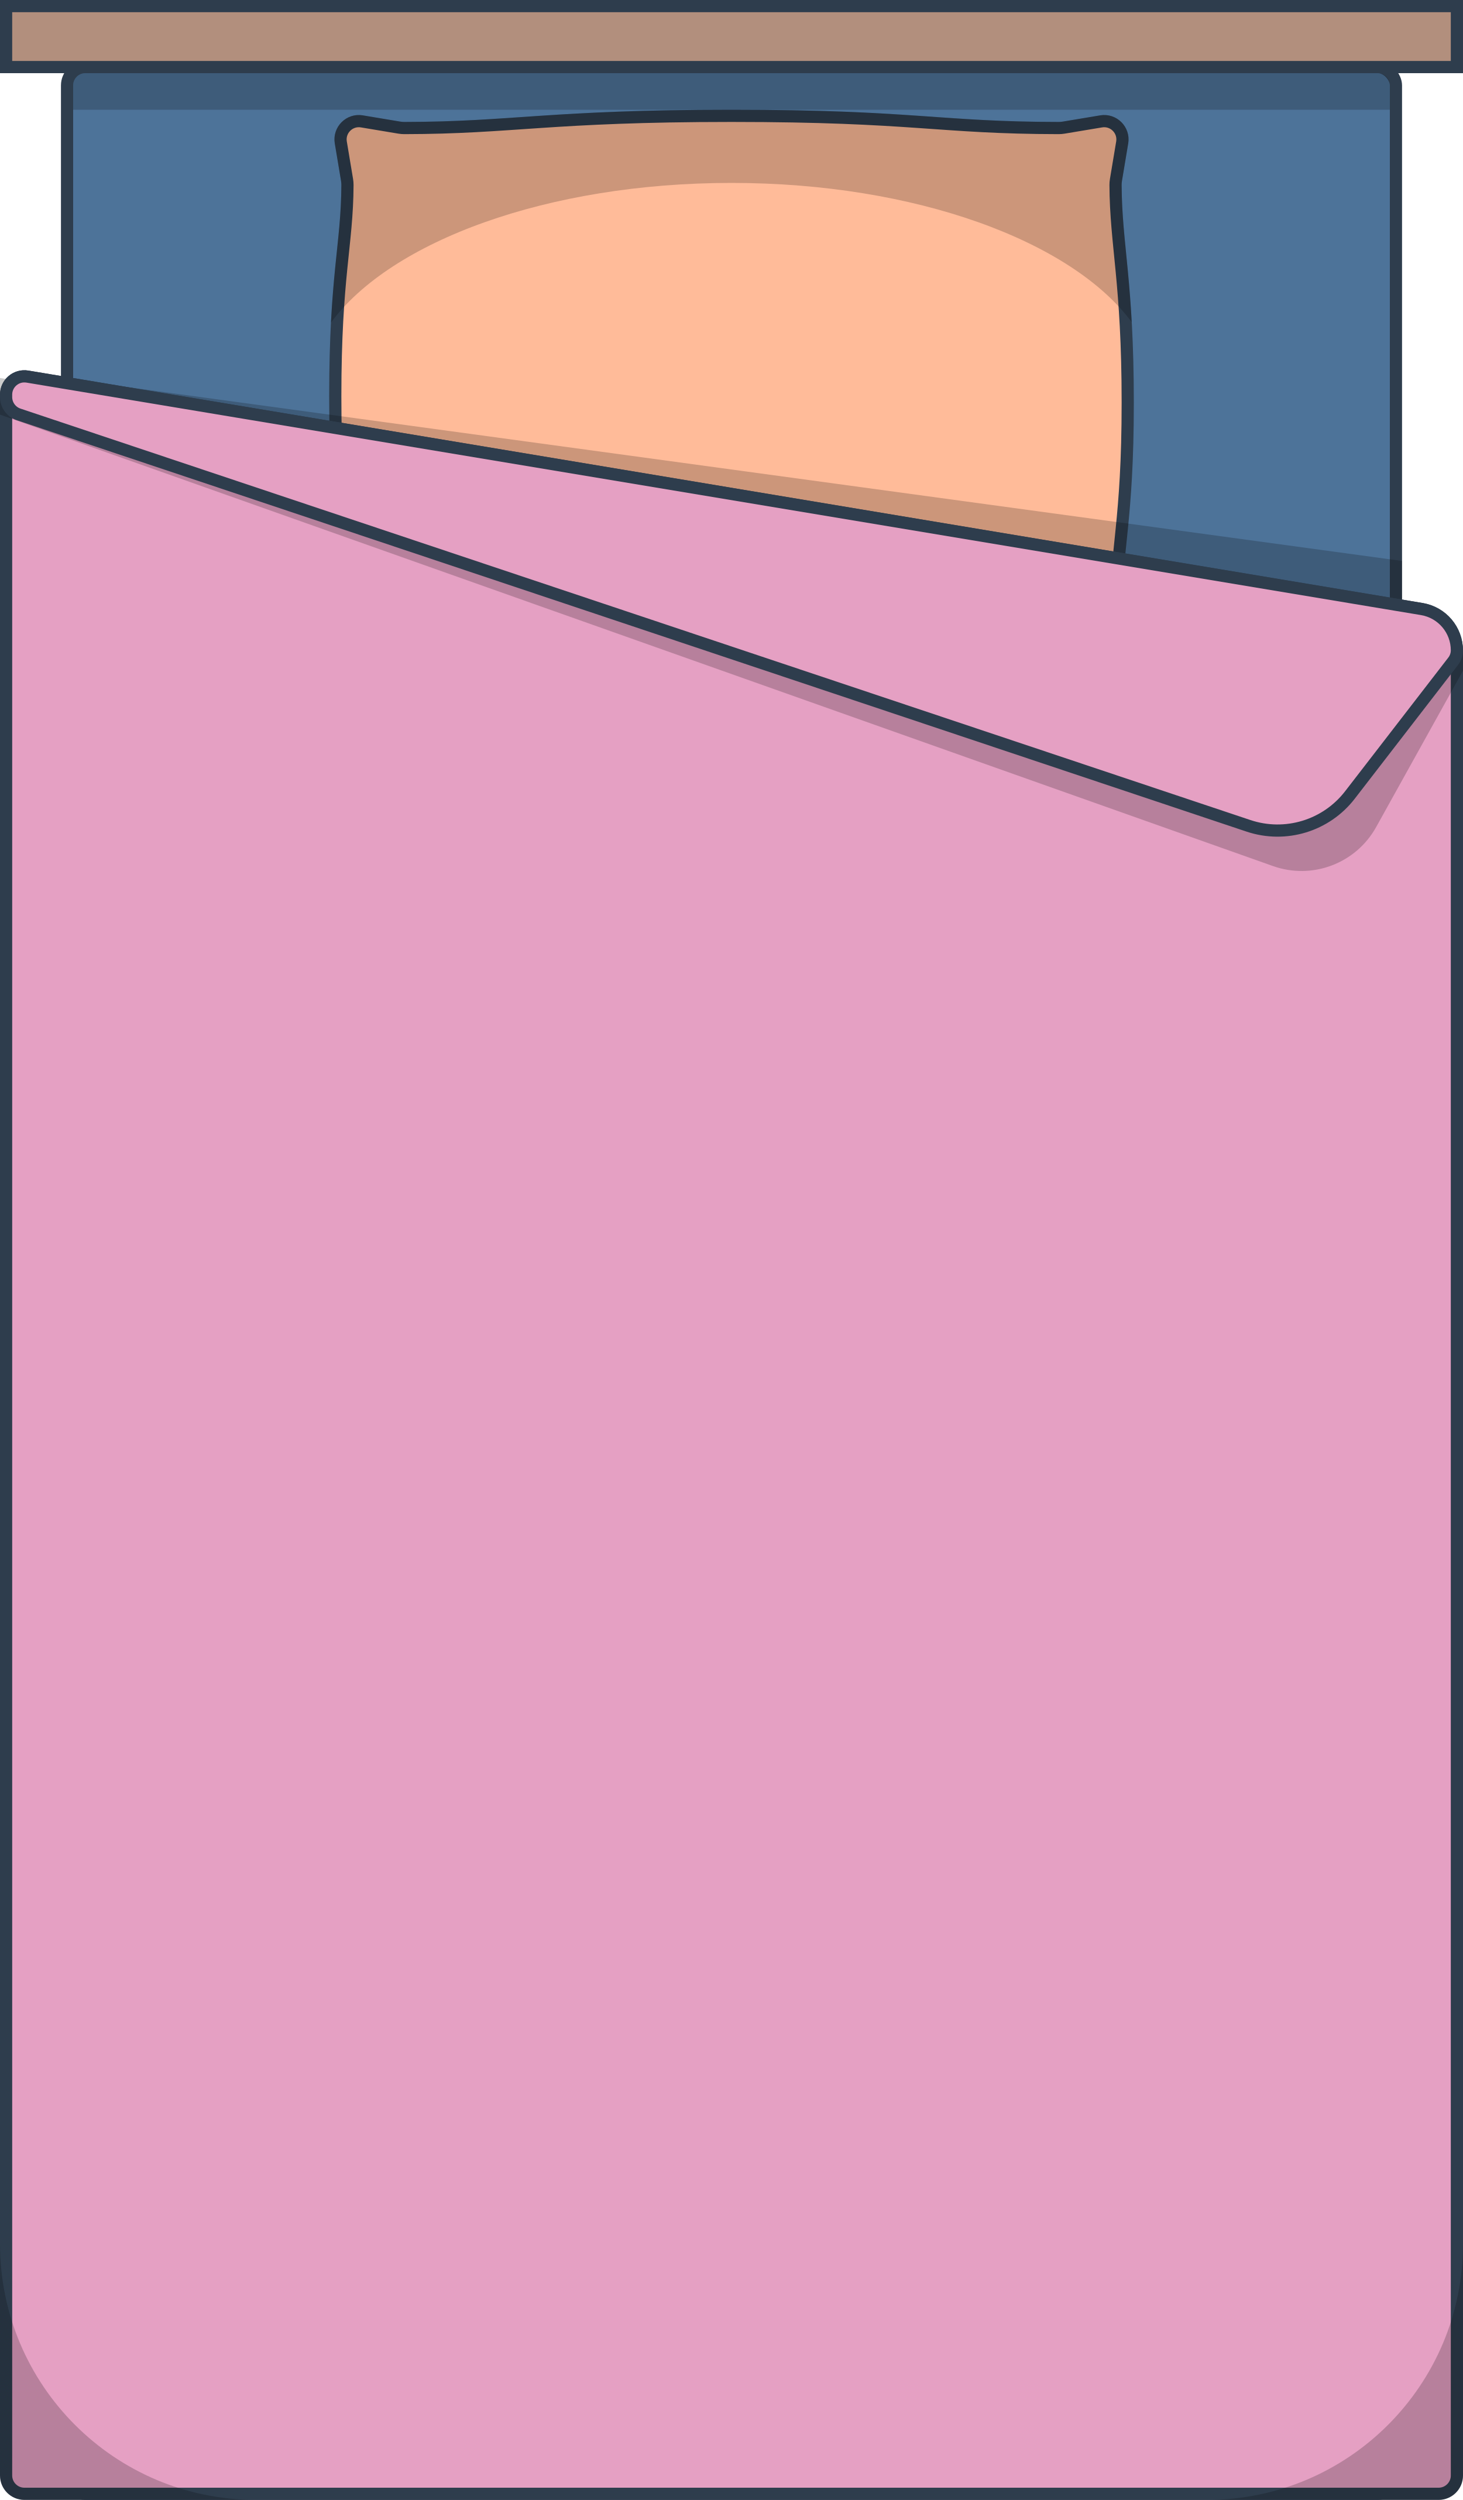 <svg width="120" height="205" viewBox="0 0 120 205" fill="none" xmlns="http://www.w3.org/2000/svg">
<rect x="5.5" y="5.5" width="109" height="199" rx="1.5" fill="#4D7399" stroke="#2E3D4D"/>
<path d="M60 9.5C67.461 9.5 71.694 9.746 75.292 9.994C78.896 10.242 81.884 10.494 86.83 10.5C86.967 10.5 87.109 10.489 87.245 10.466L90.32 9.953C91.335 9.784 92.216 10.665 92.047 11.68L91.534 14.755C91.512 14.89 91.499 15.03 91.5 15.169C91.511 17.649 91.765 19.668 92.011 22.261C92.257 24.858 92.5 28.075 92.5 33C92.5 37.924 92.257 40.896 92.011 43.366C91.764 45.84 91.511 47.846 91.5 50.798C91.499 50.963 91.516 51.13 91.549 51.292L91.921 53.156C92.131 54.206 91.206 55.131 90.156 54.921L88.292 54.549C88.13 54.516 87.961 54.5 87.797 54.5C82.367 54.506 79.129 54.758 75.397 55.006C71.672 55.254 67.44 55.5 60 55.5C52.564 55.5 48.085 55.254 44.235 55.006C40.382 54.758 37.141 54.507 32.202 54.5C32.038 54.5 31.87 54.516 31.708 54.549L29.743 54.941C28.714 55.147 27.797 54.259 27.97 53.224L28.466 50.245C28.488 50.109 28.501 49.97 28.5 49.831C28.489 47.355 28.235 45.46 27.989 42.991C27.743 40.519 27.5 37.425 27.5 32.5C27.5 27.575 27.743 24.481 27.989 22.009C28.235 19.54 28.489 17.645 28.5 15.169C28.501 15.03 28.488 14.89 28.466 14.755L27.953 11.68C27.784 10.665 28.665 9.784 29.68 9.953L32.755 10.466C32.891 10.489 33.032 10.5 33.169 10.5C37.629 10.494 40.621 10.242 44.345 9.994C48.066 9.746 52.543 9.5 60 9.5Z" fill="#FFBB99" stroke="#2E3D4D"/>
<path d="M32.837 9.973C32.945 9.991 33.058 10 33.168 10C37.012 9.995 39.756 9.807 42.844 9.595C46.89 9.318 51.526 9 60 9C68.281 9 72.597 9.303 76.475 9.576C79.598 9.795 82.436 9.995 86.831 10C86.941 10 87.055 9.991 87.163 9.973L90.238 9.46C91.592 9.235 92.765 10.408 92.54 11.762L92.027 14.837C92.009 14.945 92 15.057 92 15.167C92.009 17.165 92.177 18.854 92.373 20.823C92.53 22.406 92.705 24.17 92.83 26.42C87.889 19.752 75.054 15 60 15C44.92 15 32.068 19.768 27.145 26.453C27.271 24.043 27.46 22.242 27.627 20.637C27.823 18.765 27.991 17.16 28 15.167C28 15.057 27.991 14.945 27.973 14.837L27.46 11.762C27.235 10.408 28.408 9.235 29.762 9.46L32.837 9.973Z" fill="black" fill-opacity="0.2"/>
<path d="M5 31L115 46V51H5V31Z" fill="black" fill-opacity="0.2"/>
<path d="M2.247 30.881L116.575 49.937C118.263 50.218 119.5 51.678 119.5 53.389V203C119.5 203.828 118.828 204.5 118 204.5H2C1.172 204.5 0.5 203.828 0.5 203V32.361C0.5 31.434 1.333 30.729 2.247 30.881Z" fill="#E5A0C3" stroke="#2E3D4D"/>
<path d="M120 184C120 195.598 110.598 205 99 205H118C119.105 205 120 204.105 120 203L120 184Z" fill="black" fill-opacity="0.2"/>
<path d="M21 205C9.402 205 0 195.598 0 184V203C0 204.105 0.895 205 2 205H21Z" fill="black" fill-opacity="0.2"/>
<path d="M0 31L116.626 49.466C118.569 49.773 120 51.449 120 53.416V55L112.876 67.823C111.216 70.811 107.64 72.163 104.418 71.021L0 34V31Z" fill="black" fill-opacity="0.2"/>
<path d="M2.247 30.881L116.634 49.946C118.288 50.222 119.5 51.653 119.5 53.329C119.5 53.653 119.392 53.968 119.194 54.225L110.724 65.193C108.773 67.72 105.436 68.734 102.409 67.722L1.524 33.982C0.913 33.778 0.5 33.205 0.5 32.56V32.361C0.5 31.434 1.333 30.729 2.247 30.881Z" fill="#E5A0C3" stroke="#2E3D4D"/>
<path d="M6 7C6 6.448 6.448 6 7 6H113C113.552 6 114 6.448 114 7V9H6V7Z" fill="black" fill-opacity="0.2"/>
<rect x="0.5" y="0.5" width="119" height="5" fill="#B28F7D" stroke="#2E3D4D"/>
</svg>
